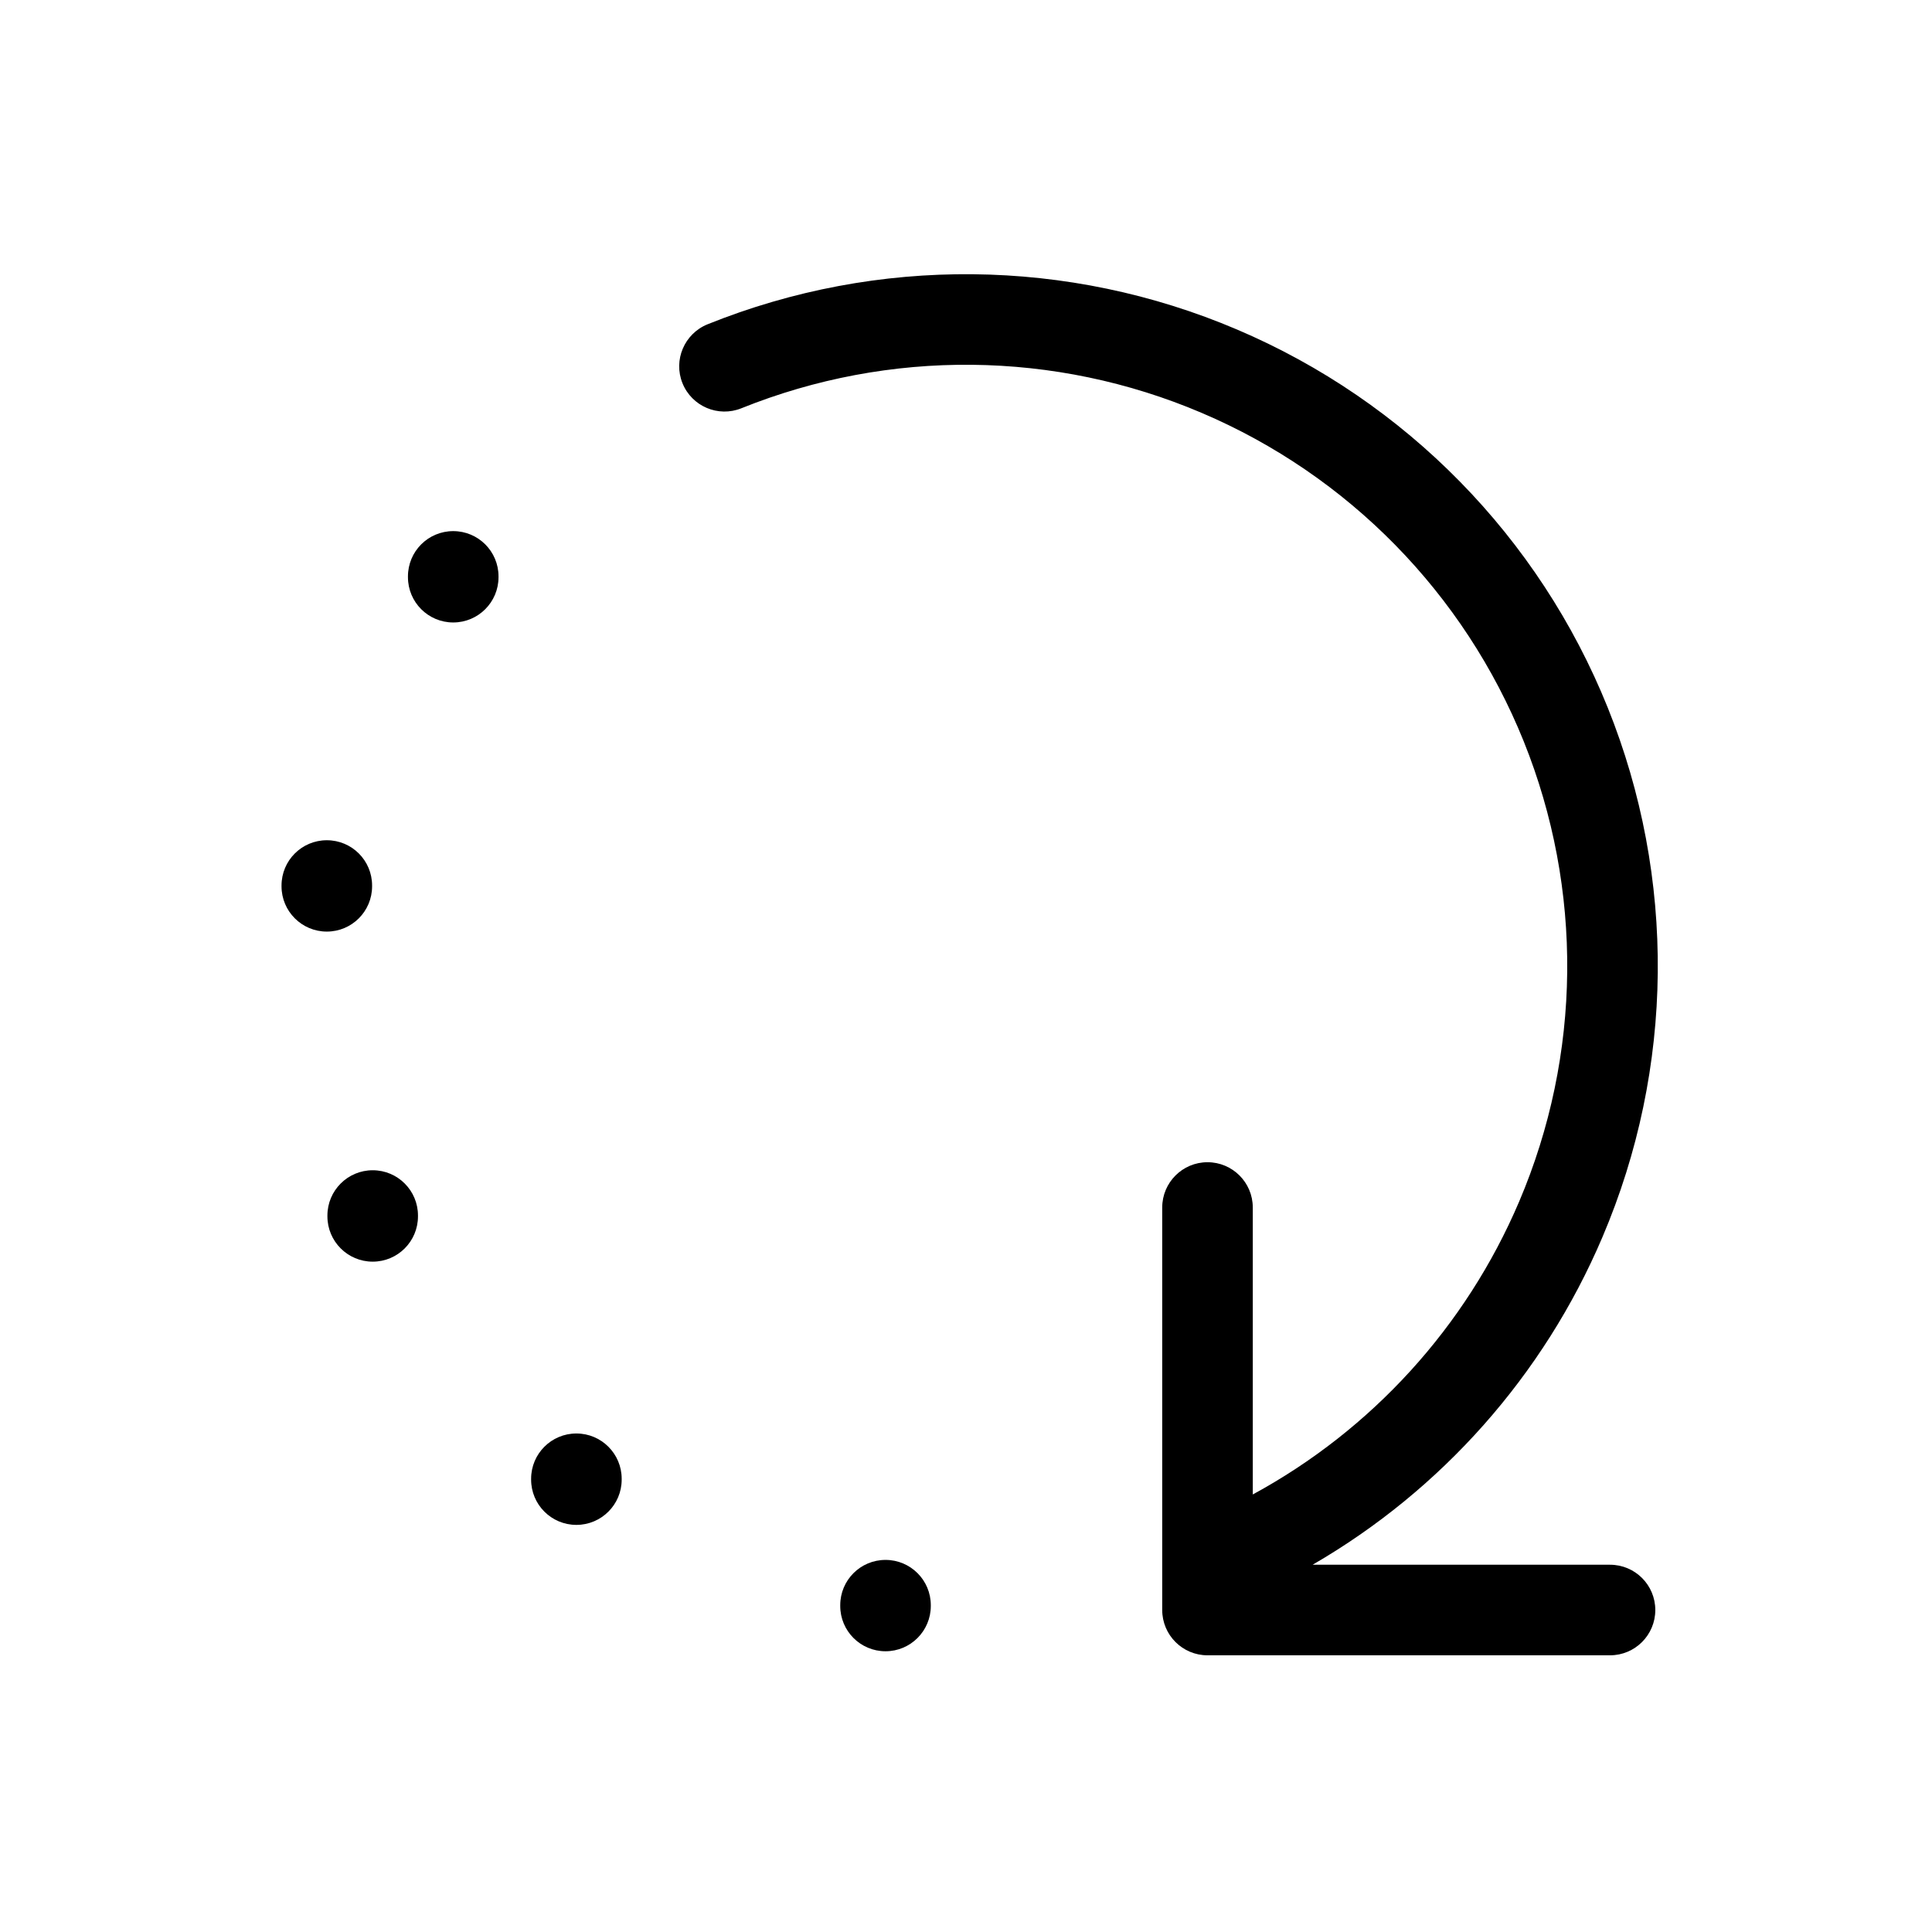 <svg viewBox="0 0 32 32" xmlns="http://www.w3.org/2000/svg">
  <path
    d="M19.902 6.838C17.472 5.803 14.73 5.776 12.28 6.762C11.896 6.917 11.459 6.731 11.304 6.347C11.149 5.963 11.336 5.526 11.72 5.371C14.539 4.236 17.693 4.267 20.489 5.458C23.285 6.648 25.494 8.901 26.629 11.72C27.764 14.539 27.733 17.693 26.542 20.489C25.566 22.783 23.874 24.682 21.741 25.917H26.667C27.081 25.917 27.417 26.252 27.417 26.667C27.417 27.081 27.081 27.417 26.667 27.417H20C19.586 27.417 19.25 27.081 19.25 26.667V25.951C19.25 25.939 19.25 25.928 19.25 25.916V20C19.25 19.586 19.586 19.25 20 19.25C20.414 19.25 20.75 19.586 20.75 20V24.753C22.716 23.686 24.277 21.98 25.162 19.902C26.197 17.472 26.224 14.73 25.238 12.28C24.251 9.83 22.332 7.872 19.902 6.838Z"
  />
  <path
    d="M7.507 8.797C7.921 8.797 8.257 9.132 8.257 9.547V9.56C8.257 9.974 7.921 10.31 7.507 10.31C7.092 10.31 6.757 9.974 6.757 9.56V9.547C6.757 9.132 7.092 8.797 7.507 8.797Z"
  />
  <path
    d="M5.413 13.917C5.828 13.917 6.163 14.252 6.163 14.667V14.68C6.163 15.094 5.828 15.43 5.413 15.43C4.999 15.43 4.663 15.094 4.663 14.68V14.667C4.663 14.252 4.999 13.917 5.413 13.917Z"
  />
  <path
    d="M6.173 19.383C6.588 19.383 6.923 19.719 6.923 20.133V20.147C6.923 20.561 6.588 20.897 6.173 20.897C5.759 20.897 5.423 20.561 5.423 20.147V20.133C5.423 19.719 5.759 19.383 6.173 19.383Z"
  />
  <path
    d="M9.547 23.743C9.961 23.743 10.297 24.079 10.297 24.493V24.507C10.297 24.921 9.961 25.257 9.547 25.257C9.132 25.257 8.797 24.921 8.797 24.507V24.493C8.797 24.079 9.132 23.743 9.547 23.743Z"
  />
  <path
    d="M14.667 25.837C15.081 25.837 15.417 26.172 15.417 26.587V26.6C15.417 27.014 15.081 27.35 14.667 27.35C14.252 27.35 13.917 27.014 13.917 26.6V26.587C13.917 26.172 14.252 25.837 14.667 25.837Z"
  />
</svg>
